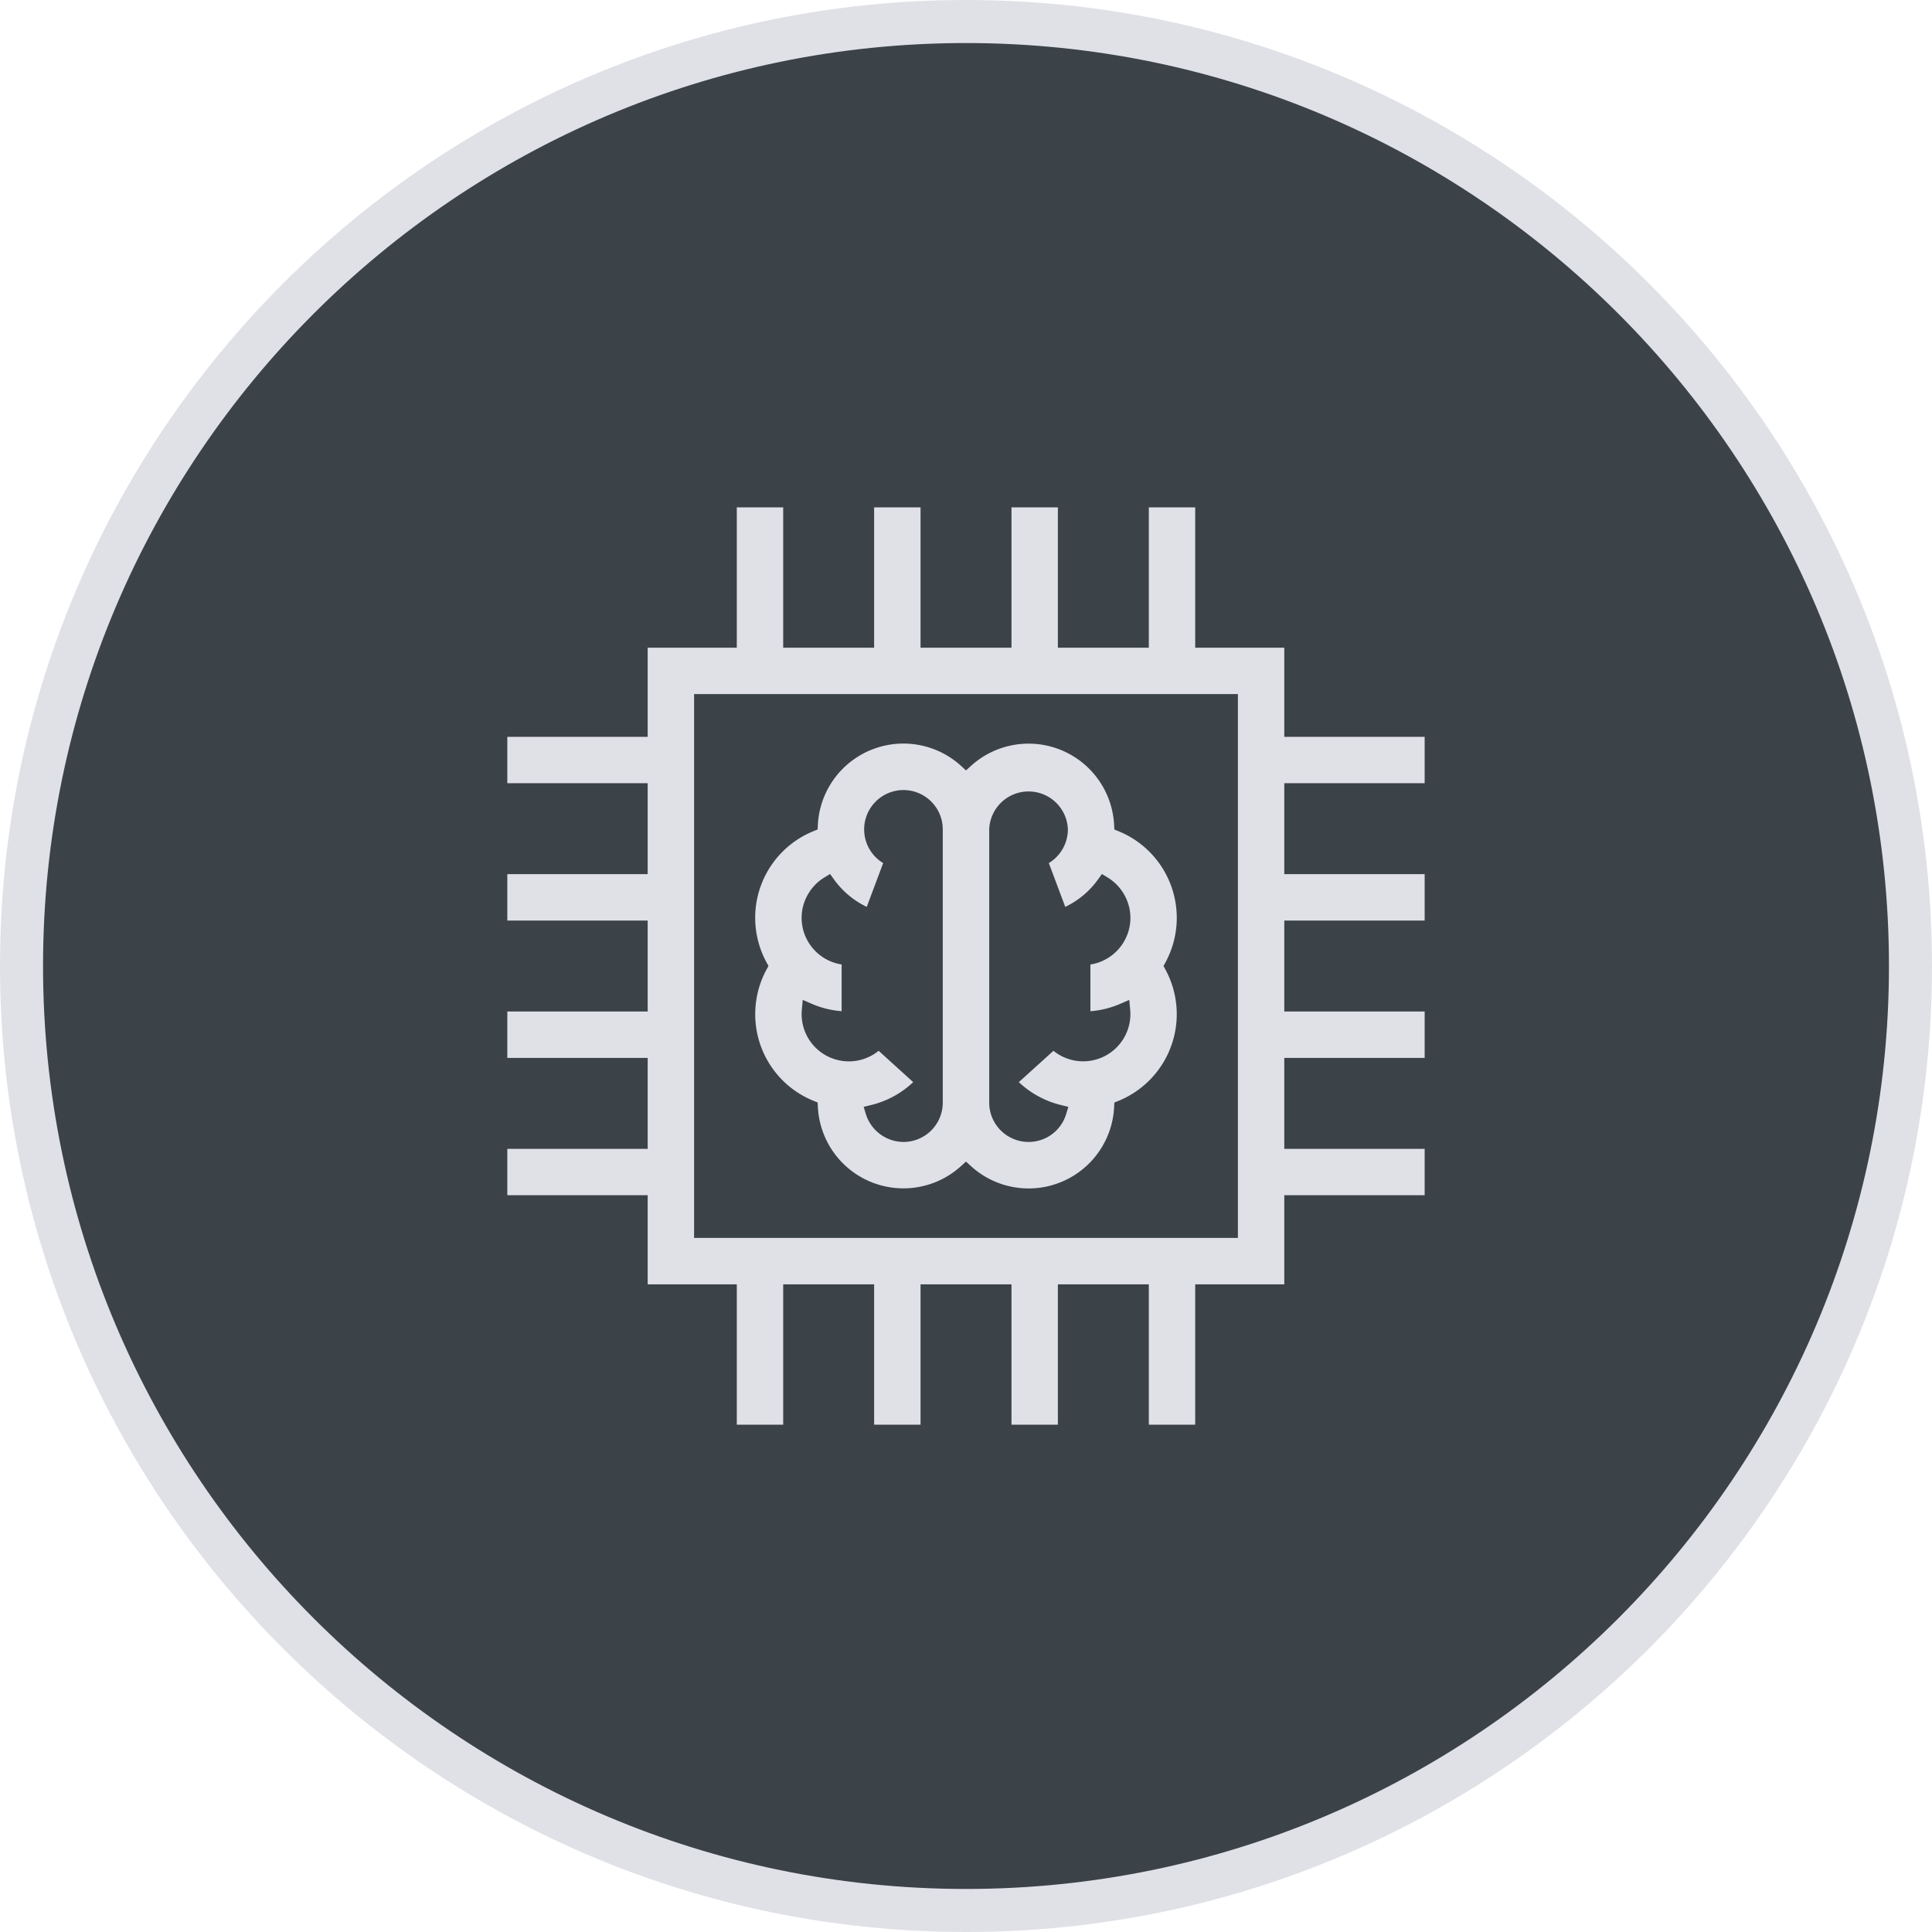 <svg xmlns="http://www.w3.org/2000/svg" width="72" height="72" viewBox="0 0 72 72"><circle fill="#3B4248" cx="36" cy="36" r="35.198"/><path fill="#E0E1E7" d="M36 72C16.15 72 0 55.85 0 36 0 16.149 16.15 0 36 0s36 16.149 36 36c0 19.85-16.15 36-36 36zm0-70.396C17.034 1.604 1.604 17.034 1.604 36S17.034 70.396 36 70.396 70.396 54.966 70.396 36 54.966 1.604 36 1.604z"/><path fill="#E0E1E7" d="M48.13 27.19v-3.32h-3.32v-5.231h-2.265v5.231h-2.854v-5.231h-2.265v5.231h-2.854v-5.231h-2.265v5.231h-2.854v-5.231H27.19v5.231h-3.32v3.32h-5.231v2.265h5.231v2.854h-5.231v2.265h5.231v2.854h-5.231v2.265h5.231v2.854h-5.231v2.265h5.231v3.32h3.32v5.231h2.265V48.13h2.854v5.231h2.265V48.13h2.854v5.231h2.265V48.13h2.854v5.231h2.265V48.13h3.32v-3.32h5.231v-2.265H48.13v-2.854h5.231v-2.265H48.13v-2.854h5.231v-2.265H48.13v-2.854h5.231V27.19H48.13zm-2.264 18.676H26.134V26.134h19.731v19.732z"/><path fill="#3B4248" d="M45.078 53.629h-2.8v-5.231h-2.319v5.231H37.16v-5.231h-2.32v5.231h-2.799v-5.231h-2.319v5.231h-2.799v-5.231h-3.321v-3.32h-5.231v-2.8h5.231v-2.319h-5.231V37.16h5.231v-2.32h-5.231v-2.799h5.231v-2.319h-5.231v-2.799h5.231v-3.32h3.321v-5.231h2.799v5.231h2.319v-5.231h2.799v5.231h2.319v-5.231h2.799v5.231h2.319v-5.231h2.8v5.231h3.32v3.32h5.231v2.799h-5.231v2.319h5.231v2.799h-5.231v2.319h5.231v2.799h-5.231v2.319h5.231v2.8h-5.231v3.32h-3.32v5.232zm-2.265-.535h1.729v-5.231h3.32v-3.32h5.231v-1.729h-5.231v-3.389h5.231v-1.729h-5.231v-3.389h5.231v-1.73h-5.231v-3.389h5.231v-1.729h-5.231v-3.32h-3.32v-5.231h-1.729v5.231h-3.389v-5.231h-1.729v5.231h-3.389v-5.231h-1.73v5.231h-3.389v-5.231h-1.729v5.231h-3.321v3.32h-5.231v1.729h5.231v3.389h-5.231v1.73h5.231v3.389h-5.231v1.729h5.231v3.389h-5.231v1.729h5.231v3.32h3.321v5.231h1.729v-5.231h3.389v5.231h1.73v-5.231h3.389v5.231h1.729v-5.231h3.389v5.231zm3.32-6.961H25.867V25.867h20.266v20.266zm-19.731-.535h19.196V26.402H26.402v19.196z"/><path fill="#E0E1E7" d="M44.123 34.205c0-1.554-.963-2.91-2.334-3.475a3.467 3.467 0 0 0-3.458-3.284c-.896 0-1.715.343-2.331.904a3.451 3.451 0 0 0-2.33-.904 3.467 3.467 0 0 0-3.458 3.284 3.773 3.773 0 0 0-2.335 3.475c0 .649.166 1.261.457 1.794a3.757 3.757 0 0 0-.457 1.796c0 1.568.967 2.914 2.335 3.476a3.467 3.467 0 0 0 3.458 3.283c.896 0 1.714-.343 2.33-.904a3.447 3.447 0 0 0 2.331.904 3.467 3.467 0 0 0 3.458-3.283 3.76 3.76 0 0 0 1.877-5.272 3.724 3.724 0 0 0 .457-1.794zm-9.255 6.887a1.199 1.199 0 0 1-2.344.349 3.754 3.754 0 0 0 1.893-1.126l-1.679-1.521a1.475 1.475 0 0 1-1.105.491 1.494 1.494 0 0 1-1.486-1.633c.456.197.958.308 1.485.308v-2.265a1.493 1.493 0 0 1-1.492-1.492c0-.536.289-1.013.721-1.276.391.545.939.978 1.591 1.222l.795-2.12a1.199 1.199 0 1 1 1.619-1.123v10.186zm6.984-3.438a1.493 1.493 0 0 1-1.485 1.633c-.427 0-.819-.175-1.105-.491l-1.679 1.521a3.761 3.761 0 0 0 1.894 1.126 1.199 1.199 0 0 1-2.344-.349V30.908a1.199 1.199 0 0 1 2.396 0c0 .497-.313.948-.777 1.123l.795 2.12a3.46 3.46 0 0 0 1.591-1.222c.434.263.721.74.721 1.276 0 .823-.669 1.492-1.491 1.492v2.265a3.752 3.752 0 0 0 1.484-.308z"/><path fill="#3B4248" d="M38.331 44.822a3.72 3.72 0 0 1-2.331-.82 3.726 3.726 0 0 1-6.042-2.55 4.01 4.01 0 0 1-2.348-3.656c0-.623.146-1.24.423-1.796a4.016 4.016 0 0 1 1.924-5.45A3.727 3.727 0 0 1 36 27.998a3.728 3.728 0 0 1 6.044 2.552A4.016 4.016 0 0 1 43.968 36c.277.555.423 1.173.423 1.796 0 1.583-.916 3-2.347 3.656a3.729 3.729 0 0 1-3.713 3.37zM36 43.289l.18.164a3.19 3.19 0 0 0 5.34-2.195l.009-.17.157-.063a3.49 3.49 0 0 0 1.744-4.897L43.361 36l.069-.128a3.485 3.485 0 0 0-1.744-4.894l-.157-.064-.009-.169a3.192 3.192 0 0 0-5.34-2.197l-.18.163-.18-.165a3.192 3.192 0 0 0-5.341 2.197l-.009.169-.156.064a3.483 3.483 0 0 0-1.745 4.894l.07.128-.07.128a3.5 3.5 0 0 0-.424 1.668 3.48 3.48 0 0 0 2.169 3.229l.157.063.009.17a3.192 3.192 0 0 0 5.341 2.195l.179-.162zm2.331-.732a1.467 1.467 0 0 1-1.466-1.465V30.908a1.467 1.467 0 0 1 2.932 0c0 .517-.277.994-.71 1.256l.612 1.632c.484-.23.903-.58 1.222-1.023l.145-.201.212.129c.523.318.849.895.849 1.504 0 .879-.648 1.61-1.491 1.739v1.741a3.427 3.427 0 0 0 1.111-.275l.338-.146.034.366a1.76 1.76 0 0 1-2.86 1.53l-1.29 1.168c.439.415.978.709 1.572.854l.274.067-.083.271a1.46 1.46 0 0 1-1.401 1.037zm-.931-2.045v.58c0 .513.417.931.931.931.311 0 .6-.16.77-.411a4.004 4.004 0 0 1-1.701-1.1zm.931-10.534a.931.931 0 0 0-.931.931v9.212l.003-.003 1.877-1.699.179.198a1.225 1.225 0 0 0 2.106-.572 3.97 3.97 0 0 1-1.198.184h-.268v-2.8h.268c.675 0 1.225-.549 1.225-1.225 0-.345-.15-.674-.403-.905a3.701 3.701 0 0 1-1.548 1.102l-.25.094-.983-2.621.25-.094a.935.935 0 0 0 .604-.872.933.933 0 0 0-.931-.93zM33.67 42.557a1.476 1.476 0 0 1-1.401-1.037l-.083-.271.275-.067a3.485 3.485 0 0 0 1.572-.854l-1.289-1.168a1.76 1.76 0 0 1-2.862-1.53l.034-.367.338.146c.355.154.728.246 1.111.275v-1.741a1.761 1.761 0 0 1-1.491-1.739c0-.609.325-1.186.849-1.504l.211-.129.145.201c.318.443.737.793 1.222 1.024l.612-1.632a1.466 1.466 0 0 1 .756-2.721c.808 0 1.465.657 1.465 1.465v10.184a1.465 1.465 0 0 1-1.464 1.465zm-.771-.945a.938.938 0 0 0 .771.411.933.933 0 0 0 .931-.931v-.58a4 4 0 0 1-1.702 1.1zm-.179-3.194l1.88 1.702v-9.212a.932.932 0 0 0-1.862 0c0 .386.243.737.604.872l.25.094-.983 2.621-.25-.094a3.701 3.701 0 0 1-1.548-1.102 1.235 1.235 0 0 0-.402.905c0 .675.549 1.225 1.224 1.225h.267v2.8h-.267a3.96 3.96 0 0 1-1.198-.184 1.226 1.226 0 0 0 2.106.572l.179-.199z"/></svg>